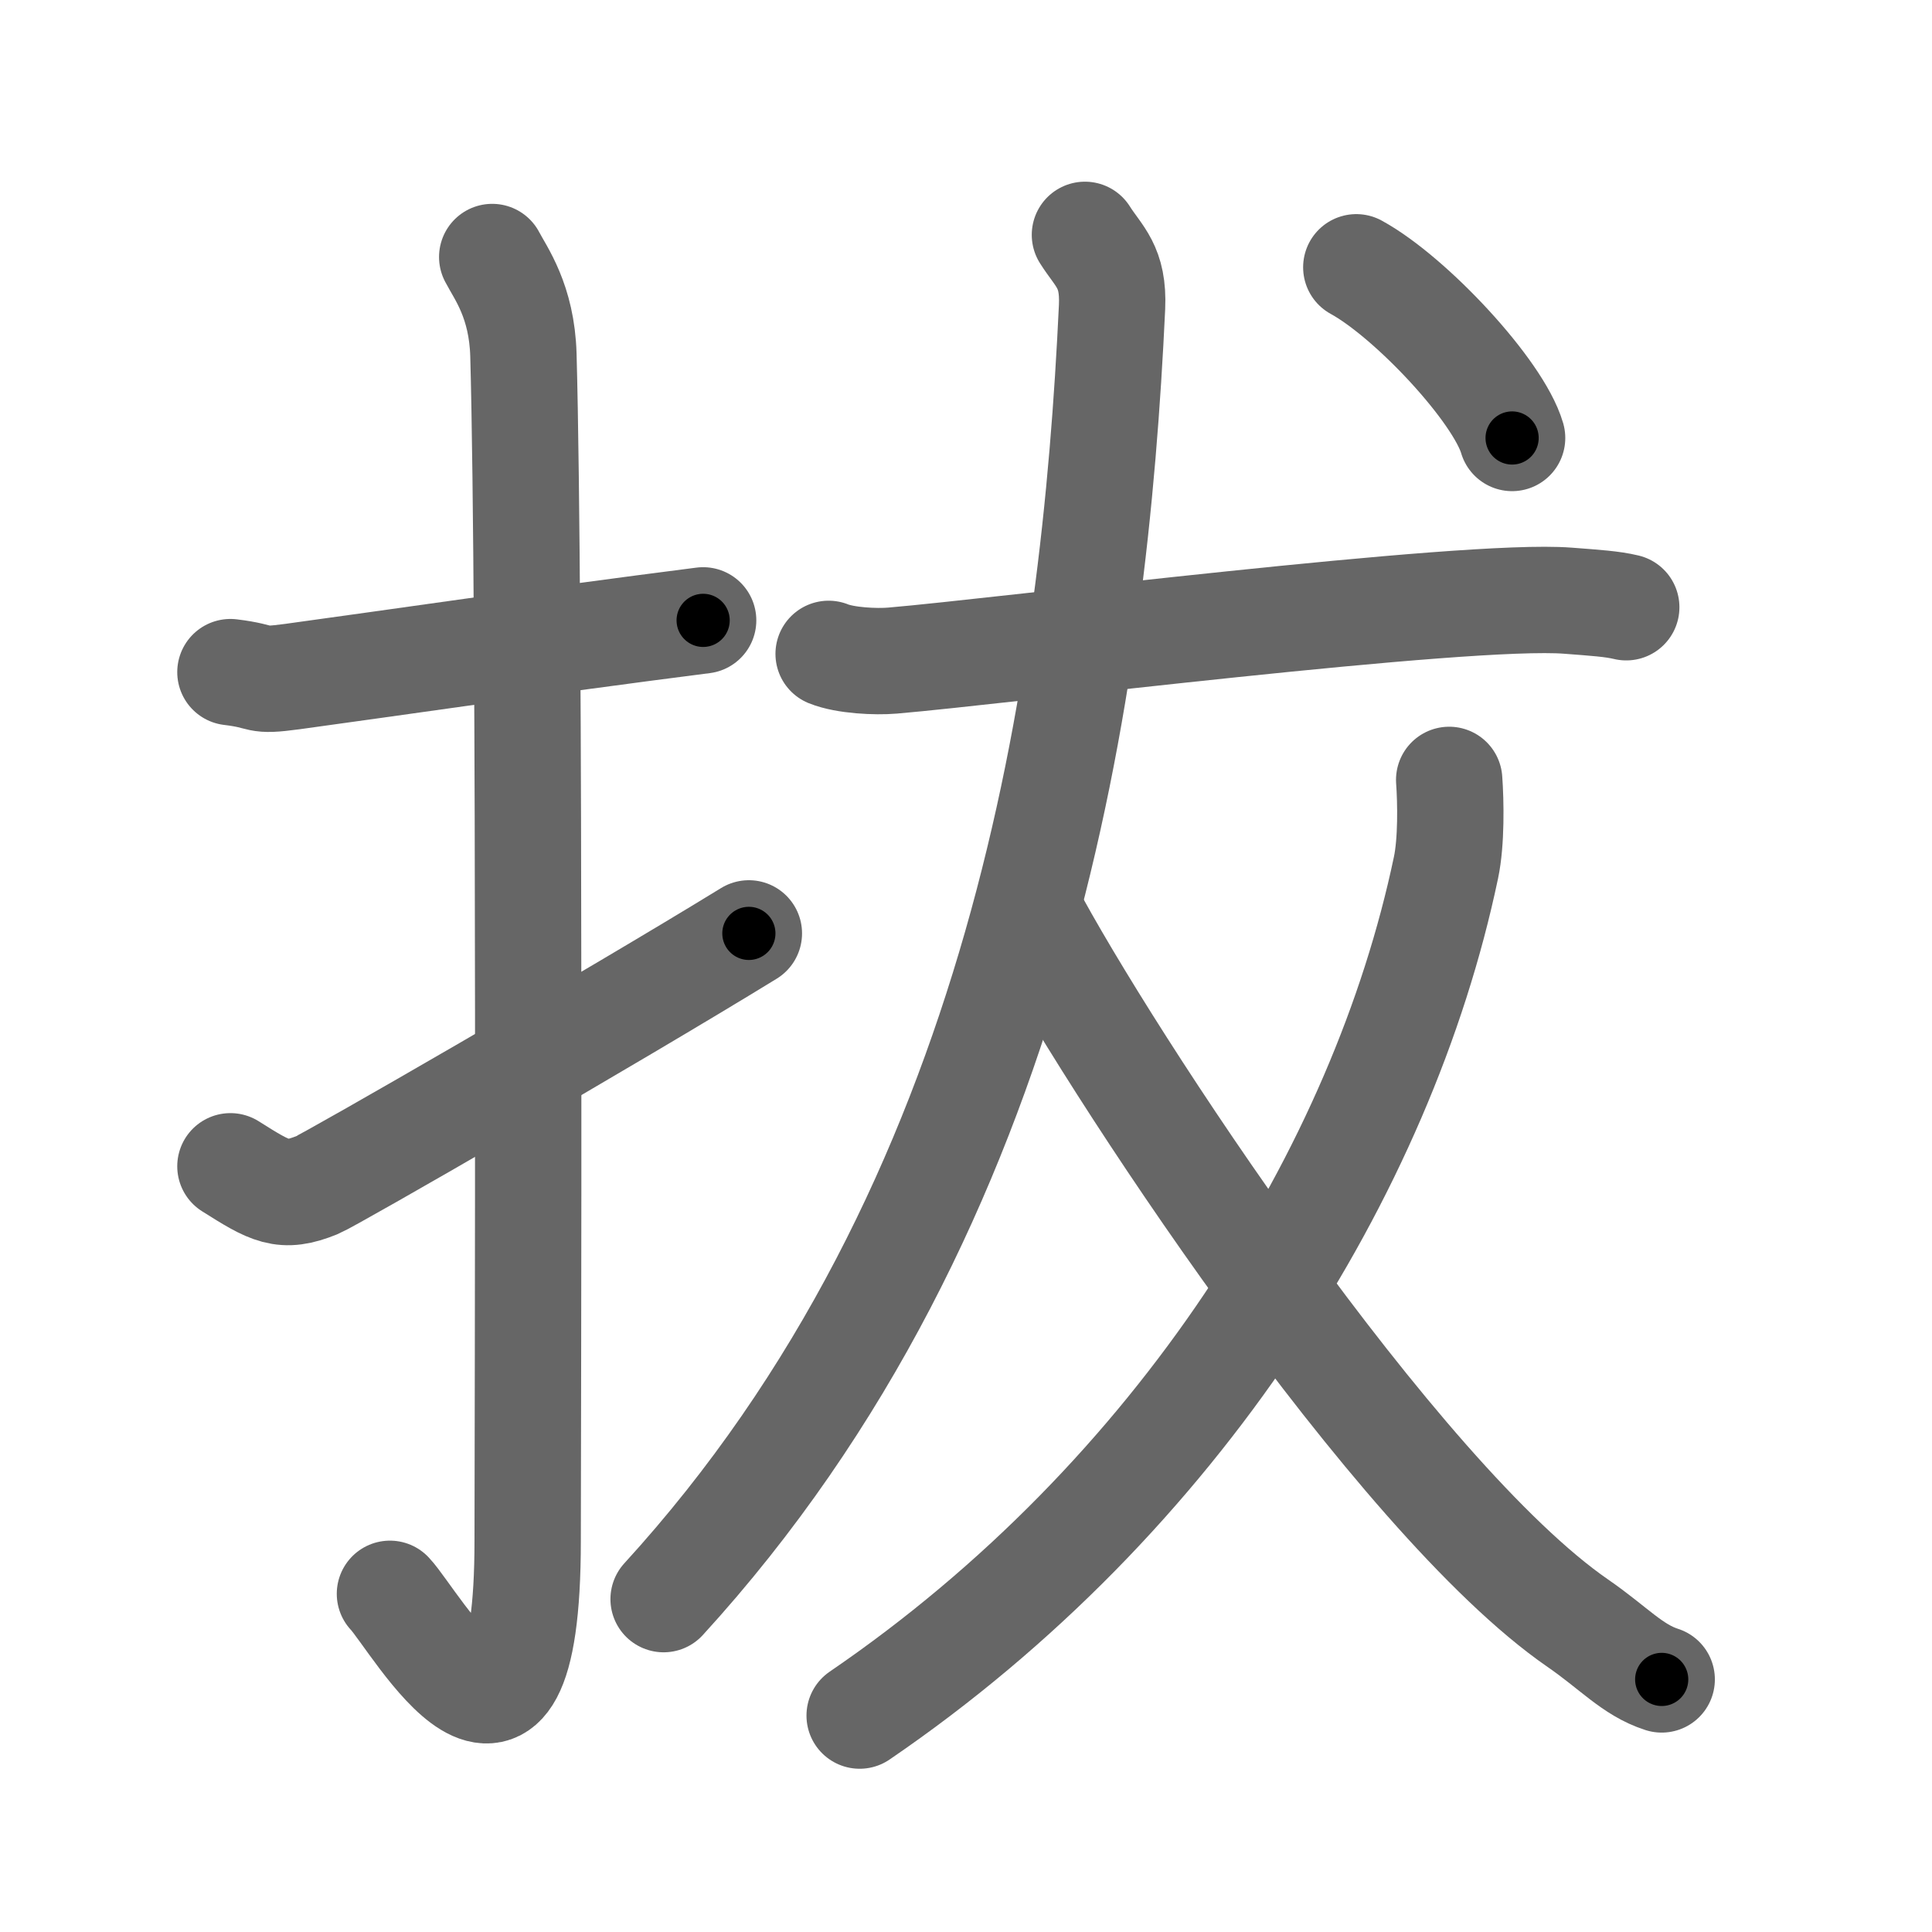 <svg xmlns="http://www.w3.org/2000/svg" width="109" height="109" viewBox="0 0 109 109" id="62d4"><g fill="none" stroke="#666" stroke-width="6" stroke-linecap="round" stroke-linejoin="round"><g><g><path d="M13,37.92c2.08,0.25,1.27,0.55,3.5,0.25c5.5-0.75,14-2,23.17-3.17" /><path d="M27.77,14.5c0.48,0.92,1.67,2.49,1.76,5.52c0.4,14.55,0.24,61.94,0.24,66.9c0,16.08-6.32,4.53-7.77,3" /><path d="M13,65.8c2.27,1.43,2.95,1.85,4.89,1.06c0.74-0.3,16.53-9.39,24.36-14.2" /></g><g><g><path d="M46.75,36.89c0.94,0.38,2.66,0.46,3.6,0.38c6.15-0.52,32.32-3.83,38.11-3.38c1.56,0.12,2.5,0.18,3.29,0.37" /><path d="M61.21,13.25c0.79,1.25,1.63,1.78,1.53,4.07C61.75,38.5,57.75,68,37.44,90.22" /><path d="M81.76,44c0.09,1.23,0.13,3.49-0.18,4.95C78,66,66.5,84.5,48.5,96.79" /></g><g><path d="M58,51.25c4.5,8.5,20.75,33.25,31.02,40.33c2.04,1.41,3.08,2.64,4.73,3.17" /></g><g><g><path d="M76.52,15.08c3.1,1.7,8.02,6.99,8.79,9.63" /></g></g></g></g></g><g fill="none" stroke="#000" stroke-width="3" stroke-linecap="round" stroke-linejoin="round"><path d="M13,37.92c2.08,0.25,1.27,0.55,3.5,0.25c5.5-0.75,14-2,23.17-3.17" stroke-dasharray="26.931" stroke-dashoffset="26.931"><animate attributeName="stroke-dashoffset" values="26.931;26.931;0" dur="0.269s" fill="freeze" begin="0s;62d4.click" /></path><path d="M27.77,14.5c0.48,0.92,1.67,2.49,1.76,5.52c0.4,14.55,0.24,61.94,0.24,66.9c0,16.08-6.32,4.53-7.77,3" stroke-dasharray="89.967" stroke-dashoffset="89.967"><animate attributeName="stroke-dashoffset" values="89.967" fill="freeze" begin="62d4.click" /><animate attributeName="stroke-dashoffset" values="89.967;89.967;0" keyTimes="0;0.285;1" dur="0.945s" fill="freeze" begin="0s;62d4.click" /></path><path d="M13,65.8c2.27,1.43,2.95,1.85,4.89,1.06c0.74-0.3,16.53-9.39,24.36-14.2" stroke-dasharray="33.504" stroke-dashoffset="33.504"><animate attributeName="stroke-dashoffset" values="33.504" fill="freeze" begin="62d4.click" /><animate attributeName="stroke-dashoffset" values="33.504;33.504;0" keyTimes="0;0.738;1" dur="1.28s" fill="freeze" begin="0s;62d4.click" /></path><path d="M46.75,36.89c0.94,0.38,2.66,0.46,3.6,0.38c6.15-0.52,32.32-3.83,38.11-3.38c1.56,0.12,2.5,0.18,3.29,0.37" stroke-dasharray="45.239" stroke-dashoffset="45.239"><animate attributeName="stroke-dashoffset" values="45.239" fill="freeze" begin="62d4.click" /><animate attributeName="stroke-dashoffset" values="45.239;45.239;0" keyTimes="0;0.739;1" dur="1.732s" fill="freeze" begin="0s;62d4.click" /></path><path d="M61.21,13.25c0.79,1.25,1.63,1.78,1.53,4.07C61.75,38.5,57.75,68,37.44,90.22" stroke-dasharray="83.269" stroke-dashoffset="83.269"><animate attributeName="stroke-dashoffset" values="83.269" fill="freeze" begin="62d4.click" /><animate attributeName="stroke-dashoffset" values="83.269;83.269;0" keyTimes="0;0.735;1" dur="2.358s" fill="freeze" begin="0s;62d4.click" /></path><path d="M81.76,44c0.09,1.23,0.13,3.49-0.18,4.95C78,66,66.5,84.5,48.5,96.79" stroke-dasharray="64.509" stroke-dashoffset="64.509"><animate attributeName="stroke-dashoffset" values="64.509" fill="freeze" begin="62d4.click" /><animate attributeName="stroke-dashoffset" values="64.509;64.509;0" keyTimes="0;0.829;1" dur="2.843s" fill="freeze" begin="0s;62d4.click" /></path><path d="M58,51.25c4.5,8.5,20.75,33.25,31.02,40.33c2.04,1.41,3.08,2.64,4.73,3.17" stroke-dasharray="56.88" stroke-dashoffset="56.88"><animate attributeName="stroke-dashoffset" values="56.88" fill="freeze" begin="62d4.click" /><animate attributeName="stroke-dashoffset" values="56.88;56.88;0" keyTimes="0;0.833;1" dur="3.412s" fill="freeze" begin="0s;62d4.click" /></path><path d="M76.52,15.08c3.1,1.7,8.02,6.99,8.79,9.63" stroke-dasharray="13.226" stroke-dashoffset="13.226"><animate attributeName="stroke-dashoffset" values="13.226" fill="freeze" begin="62d4.click" /><animate attributeName="stroke-dashoffset" values="13.226;13.226;0" keyTimes="0;0.963;1" dur="3.544s" fill="freeze" begin="0s;62d4.click" /></path></g></svg>